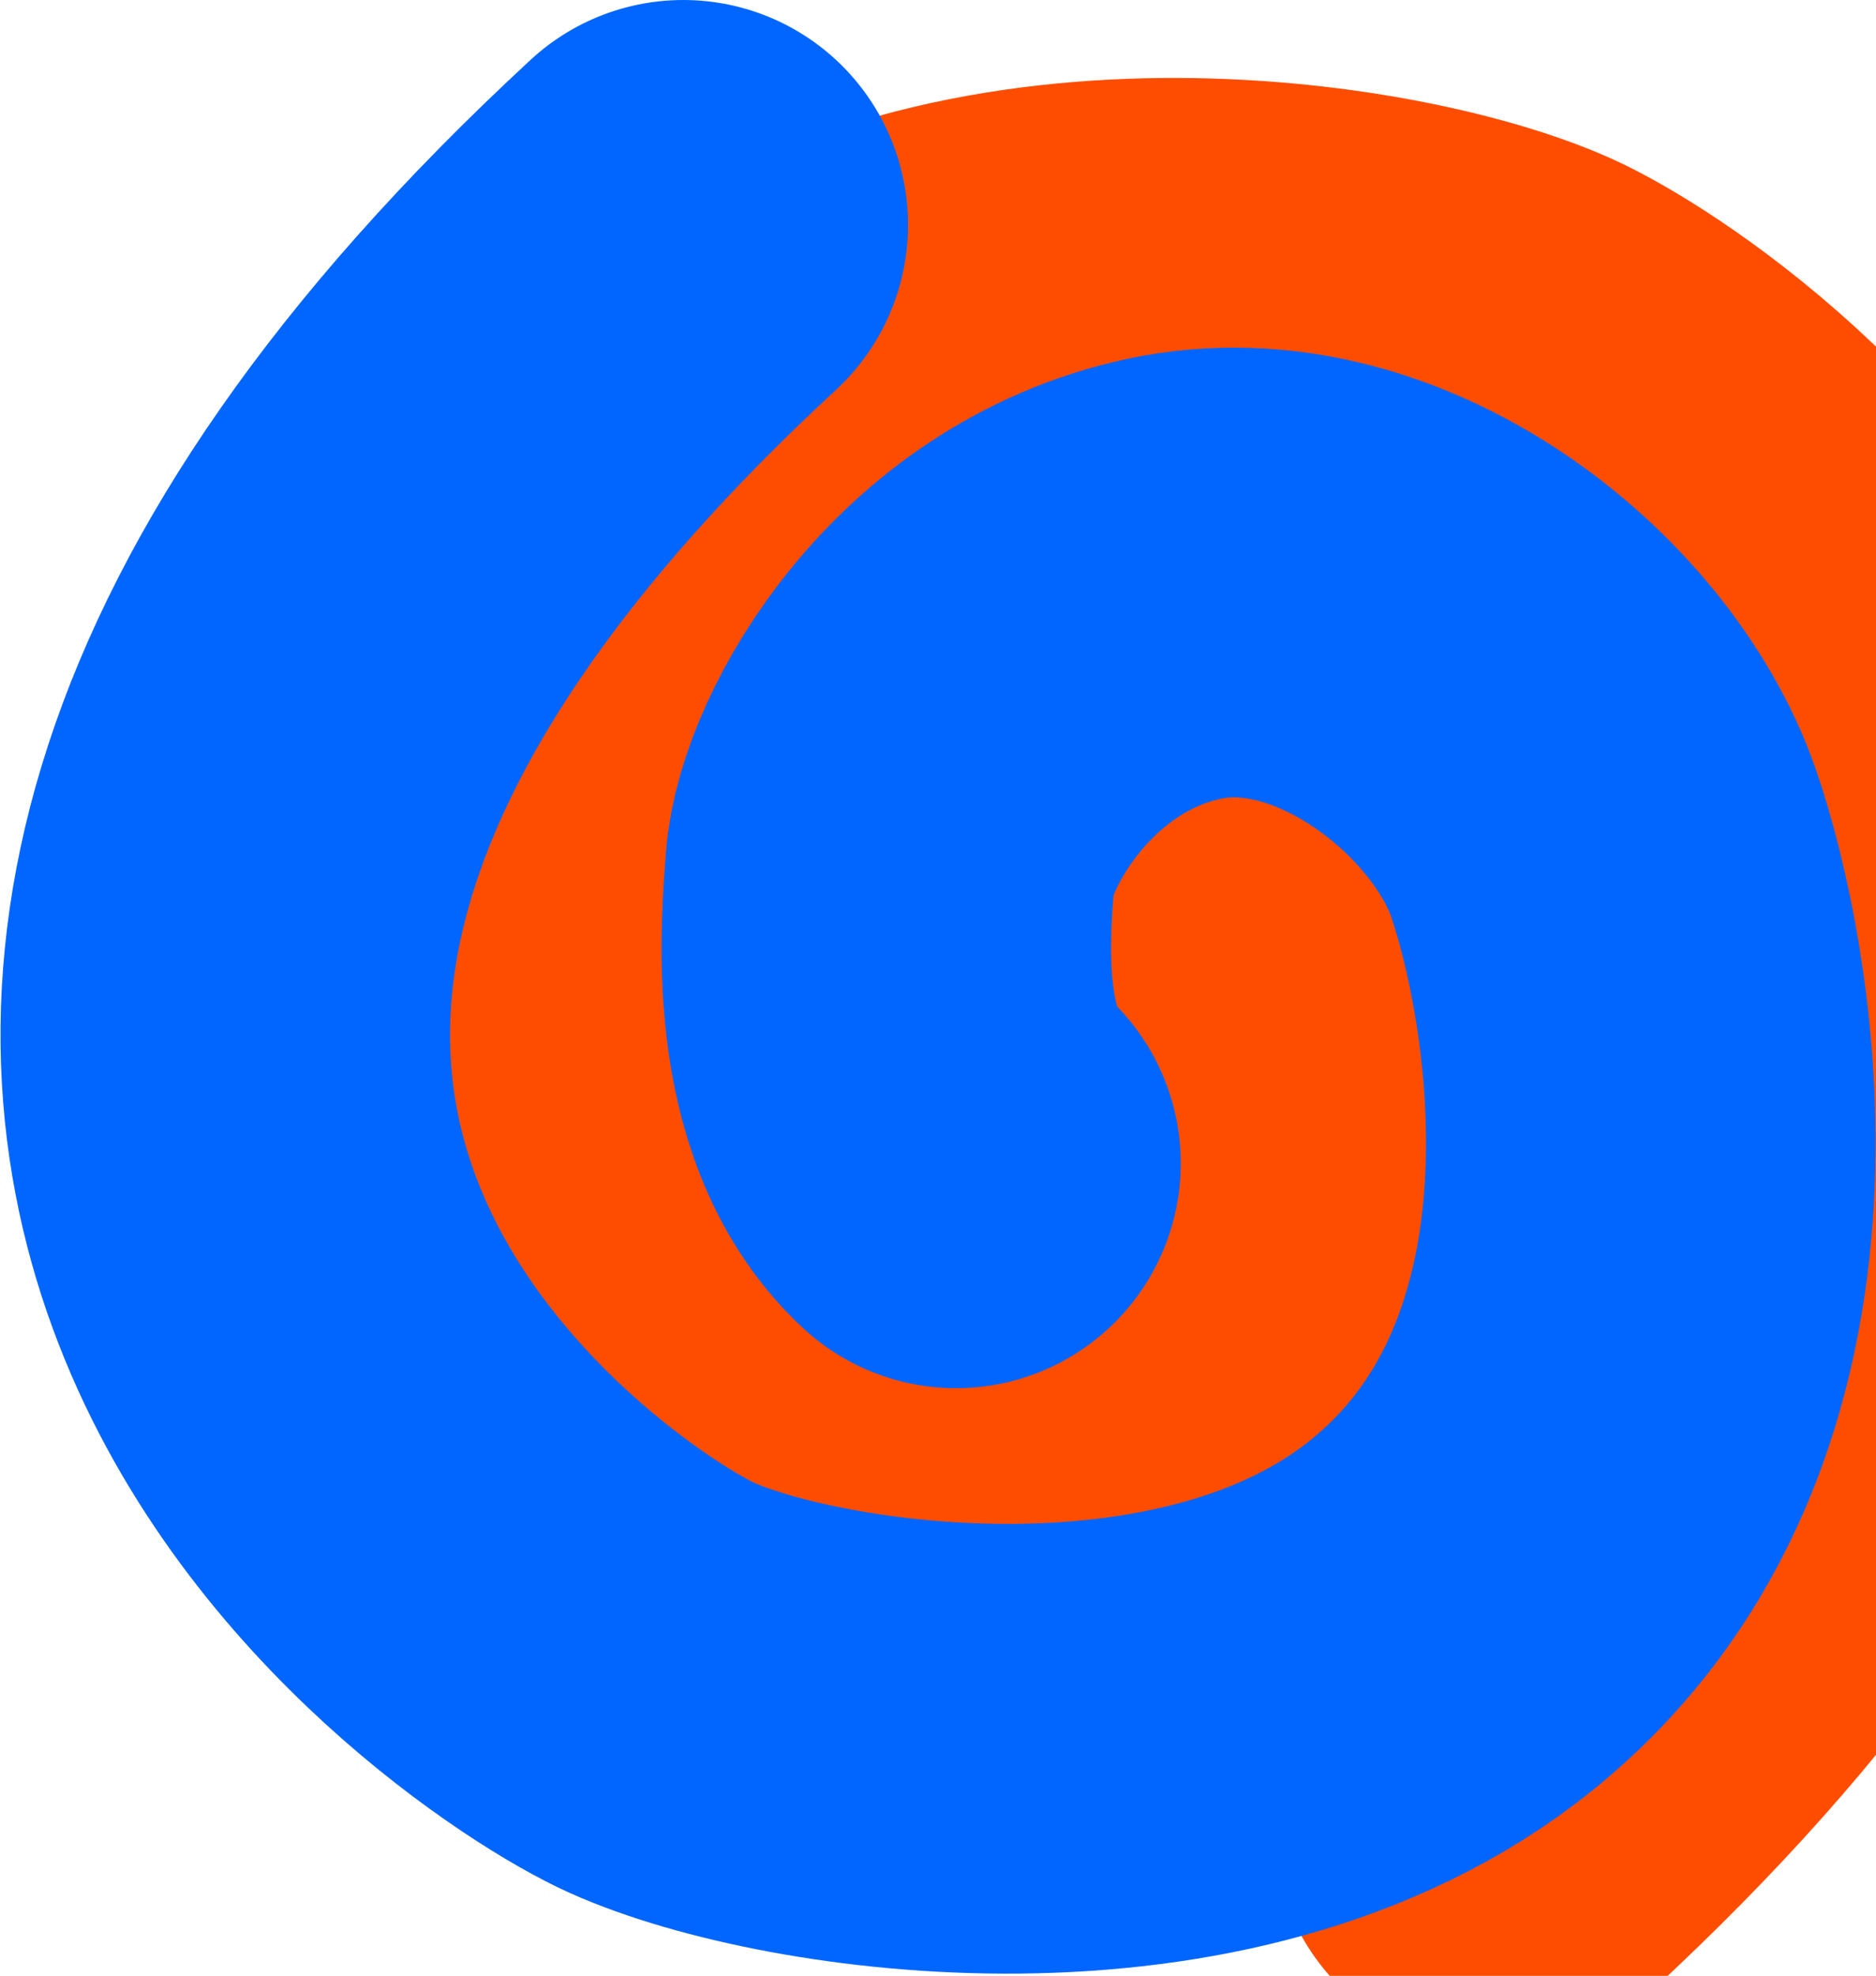 <svg width="626" height="659" viewBox="0 0 626 659" fill="none" xmlns="http://www.w3.org/2000/svg">
<path id="OrangeLine" d="M499.852 609.268C815.852 317.268 550.914 140.955 506.852 121.268C459.852 100.268 324.852 80.268 243.852 145.268C149.852 220.7 177.852 360.268 192.852 403.268C210.294 453.268 274.852 504.268 335.852 491.268C396.852 478.268 428.852 420.268 430.852 394.268C432.452 373.468 436.852 322.268 408.852 296.268" stroke="#FF4D00" stroke-width="150" stroke-linecap="round"/>
<path id="BlueLine" d="M228 75C-88 367 176.938 543.313 221 563C268 584 403 604 484 539C578 463.568 550 324 535 281C517.558 231 453 180 392 193C331 206 299 264 297 290C295.4 310.8 291 362 319 388" stroke="#0066FF" stroke-width="150" stroke-linecap="round"/>
</svg>
